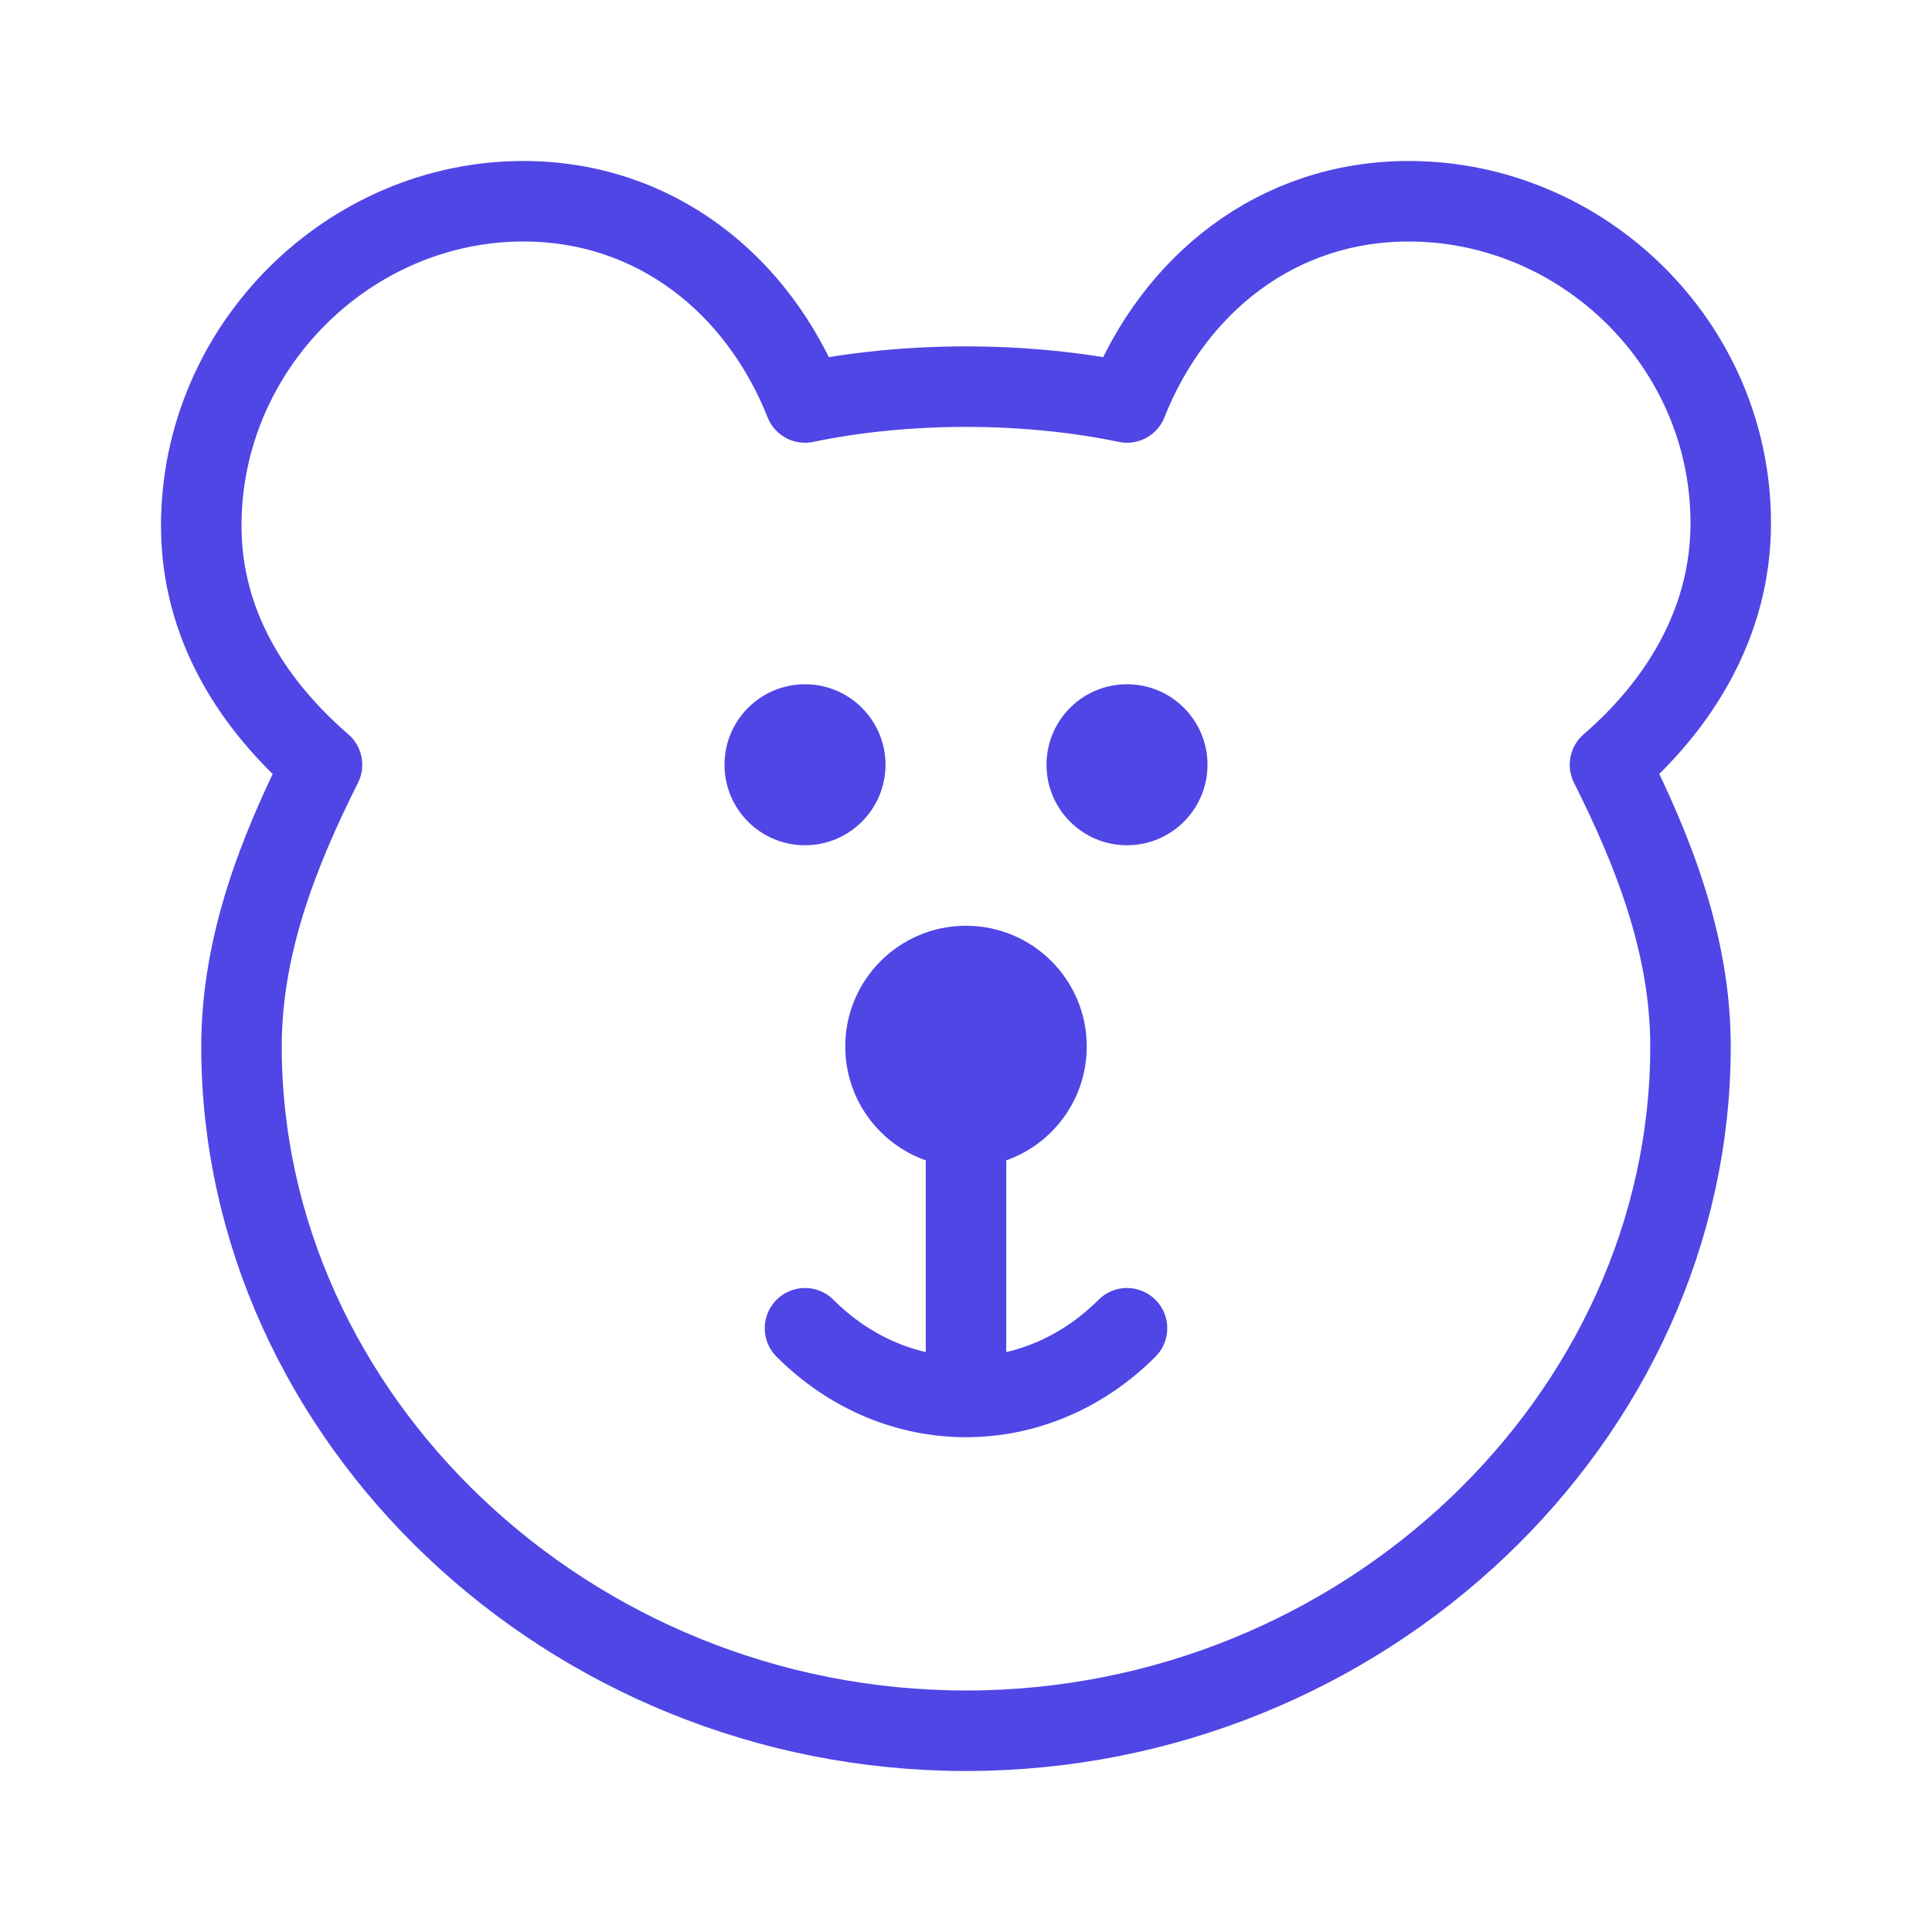 <?xml version="1.0" encoding="UTF-8"?>
<svg width="38" height="38" viewBox="0 0 48 48" fill="none" xmlns="http://www.w3.org/2000/svg">
  <path
    d="M5 13.061C5 15.539 6.292 17.521 8 19C6.924 21.146 6 23.474 6 26C6 35.221 14.124 43 24 43C33.876 43 42 35.221 42 26C42 23.474 41.076 21.146 40 19C41.708 17.521 43 15.479 43 13C43 8.548 39.321 5 35 5C31.727 5 29.167 7.06 28 10C26.735 9.735 25.351 9.606 24 9.606C22.649 9.606 21.265 9.735 20 10C18.833 7.06 16.273 5 13 5C8.679 5 5 8.609 5 13.061Z"
    fill="none" stroke="#4f46e5" stroke-width="2" stroke-linejoin="round"/>
  <circle cx="20" cy="19" r="2" fill="#4f46e5"/>
  <circle cx="28" cy="19" r="2" fill="#4f46e5"/>
  <circle cx="24" cy="26" r="3" fill="#4f46e5"/>
  <path d="M24 26V34" stroke="#4f46e5" stroke-width="2" stroke-linecap="round" stroke-linejoin="round"/>
  <path d="M28 33C25.724 35.276 22.276 35.276 20 33" stroke="#4f46e5" stroke-width="2" stroke-linecap="round"/>
</svg>

